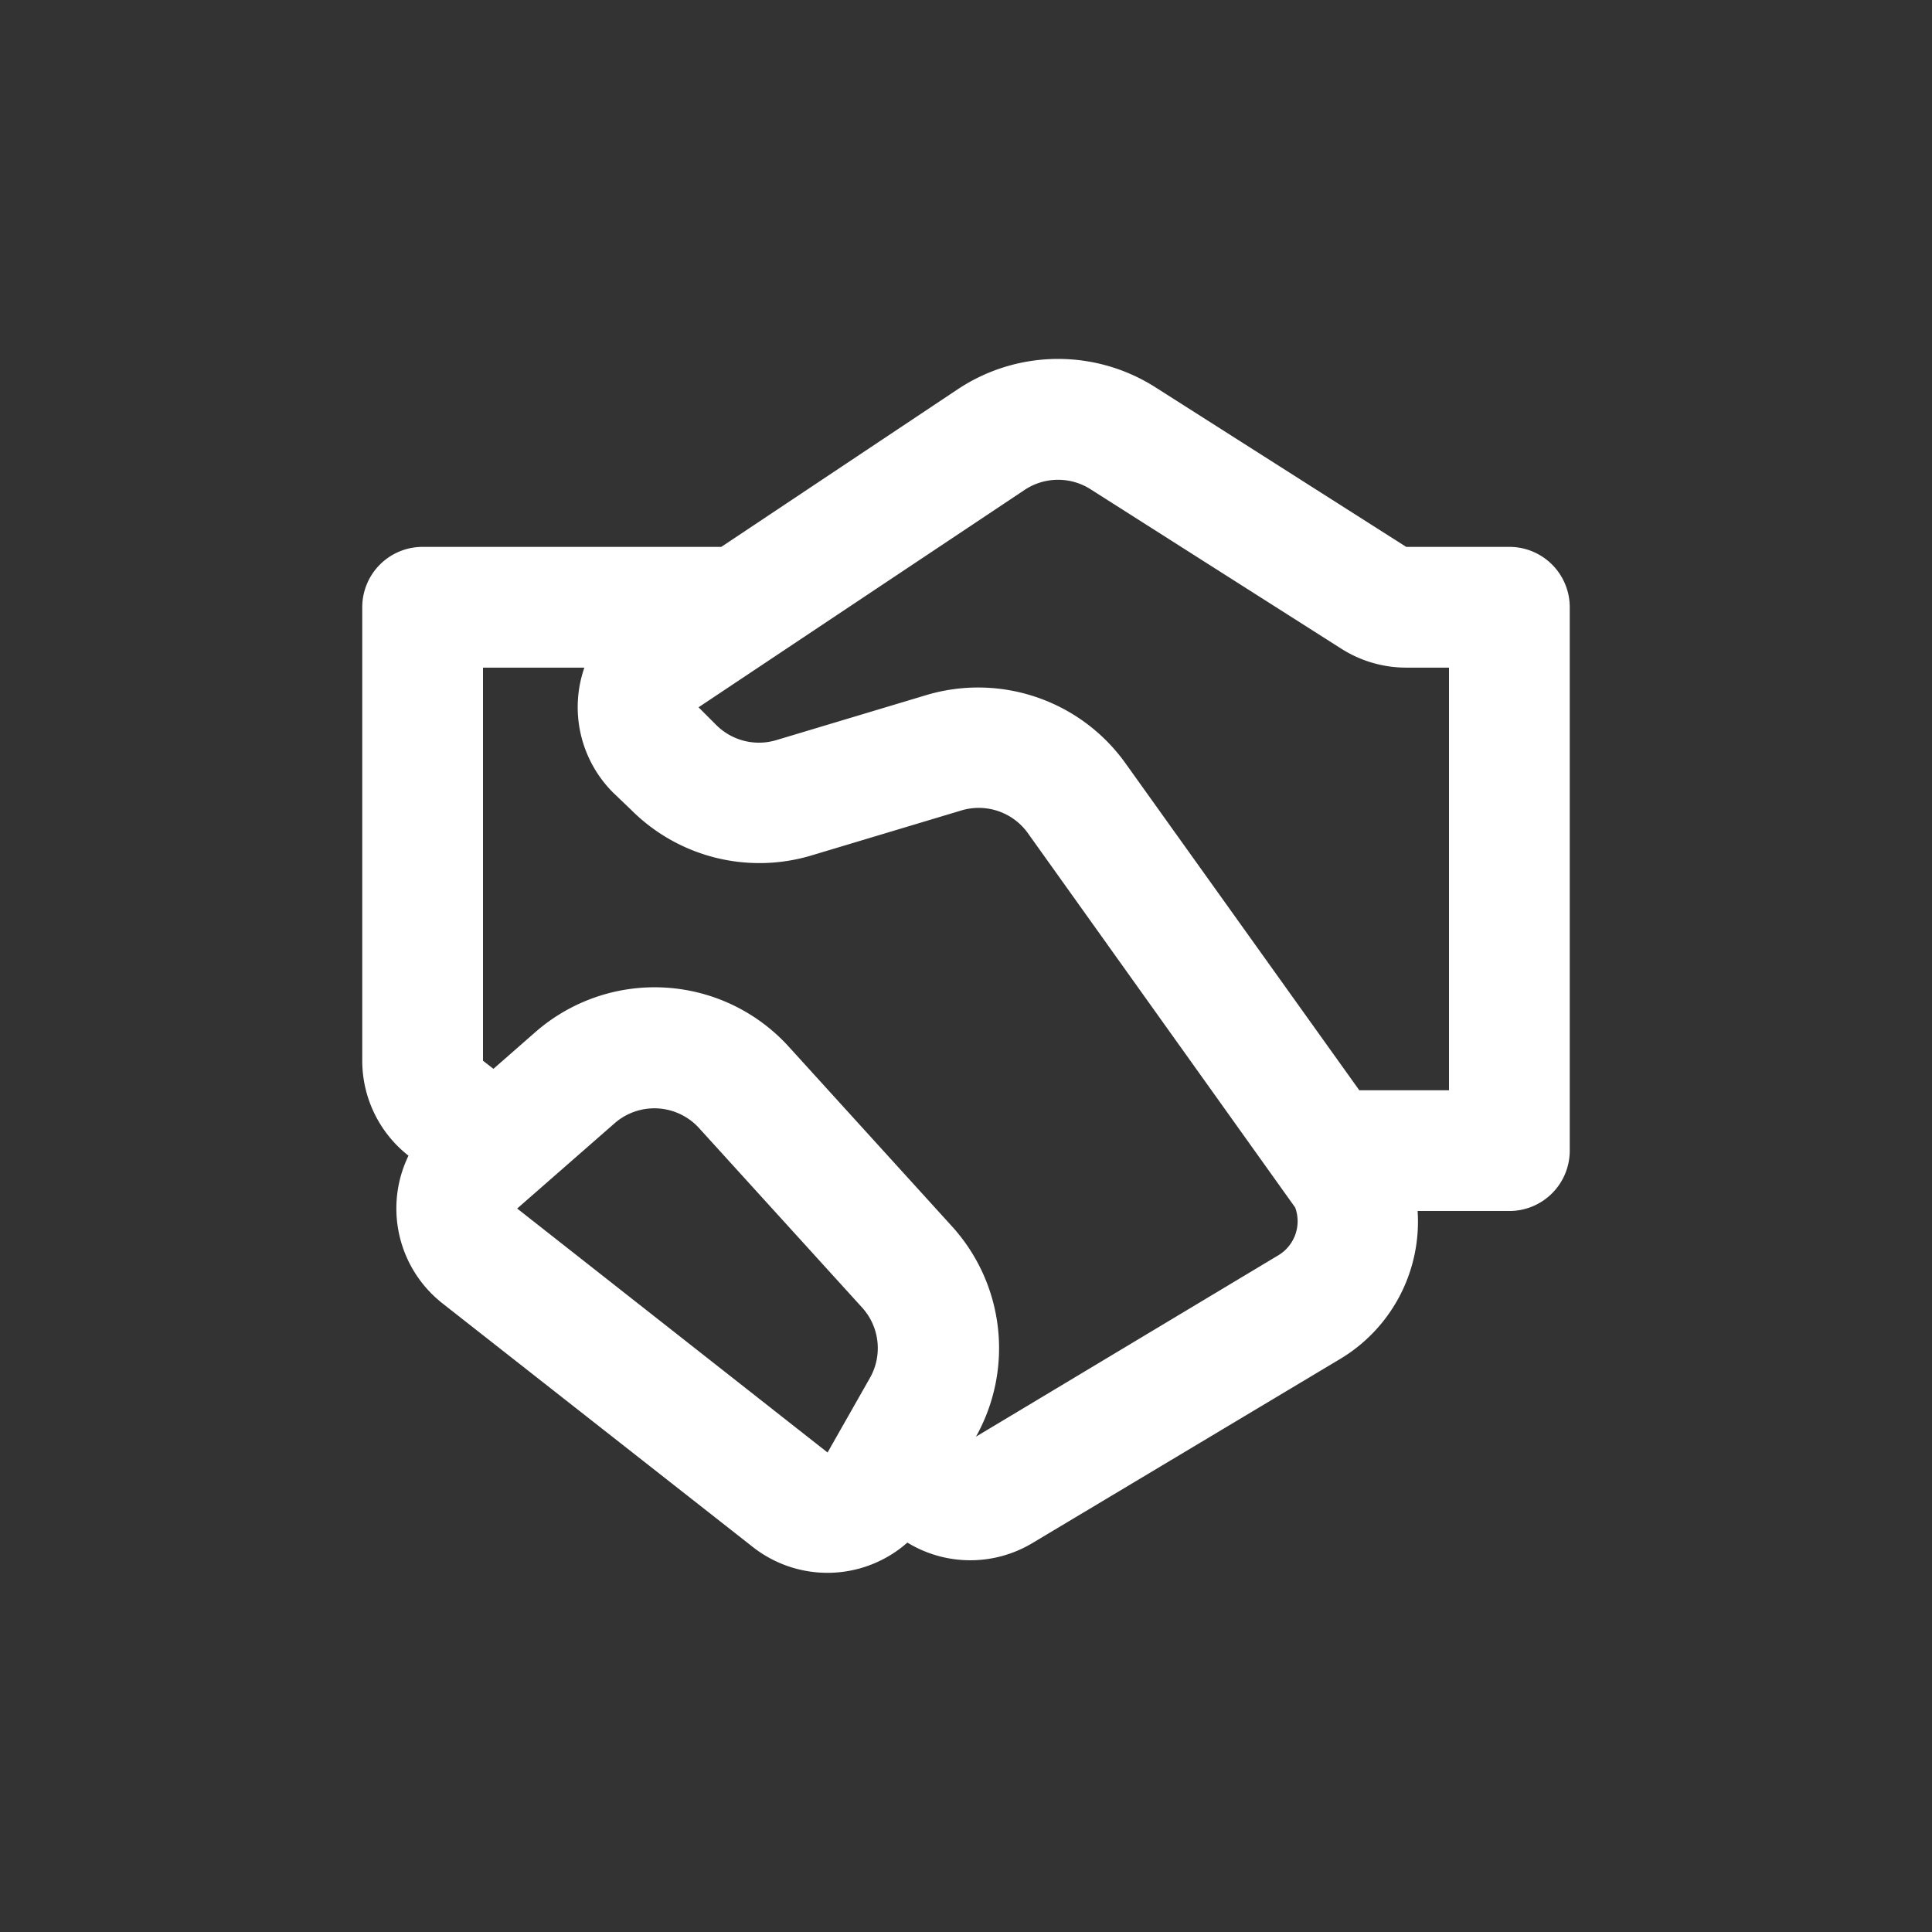 <svg id="Venta" xmlns="http://www.w3.org/2000/svg" width="32" height="32" viewBox="0 0 32 32">
  <rect x="0" y="0" width="32" height="32" fill="#333333" stroke="none"/>
  <rect id="Rectangle_243" data-name="Rectangle 243" width="32" height="32" fill="#fff" opacity="0.001"/>
  <path id="Path_519" data-name="Path 519" d="M11.861,2.391a3,3,0,0,1,3.275-.035L19.291,5H21a1,1,0,0,1,1,1v9a1,1,0,0,1-1,1H19.48A2.65,2.65,0,0,1,18.2,18.449L13.1,21.5a2,2,0,0,1-2.071-.008,2,2,0,0,1-2.56.073L3.33,17.531a2,2,0,0,1-.564-2.447A2,2,0,0,1,2,13.511V6A1,1,0,0,1,3,5H7.947ZM4.173,13.645l.692-.606a3,3,0,0,1,4.2.24l2.7,2.972a3,3,0,0,1,.4,3.487l5.009-3.005a.657.657,0,0,0,.278-.791l-4.427-6.2a1,1,0,0,0-1.1-.377l-2.485.746a3,3,0,0,1-2.983-.752L6.155,9.07A2,2,0,0,1,5.679,7H4v6.511Zm9.889-9.6a1,1,0,0,0-1.092.012l-5.4,3.6.293.293a1,1,0,0,0,.994.251l2.485-.746a3,3,0,0,1,3.3,1.13L18.514,14H20V7h-.709a2,2,0,0,1-1.074-.313Zm-7.88,10.5L4.566,15.959,9.707,20l.7-1.232a1,1,0,0,0-.128-1.169l-2.7-2.972A1,1,0,0,0,6.182,14.545Z" transform="translate(4 4.058)" fill="#fff"/>
</svg>
